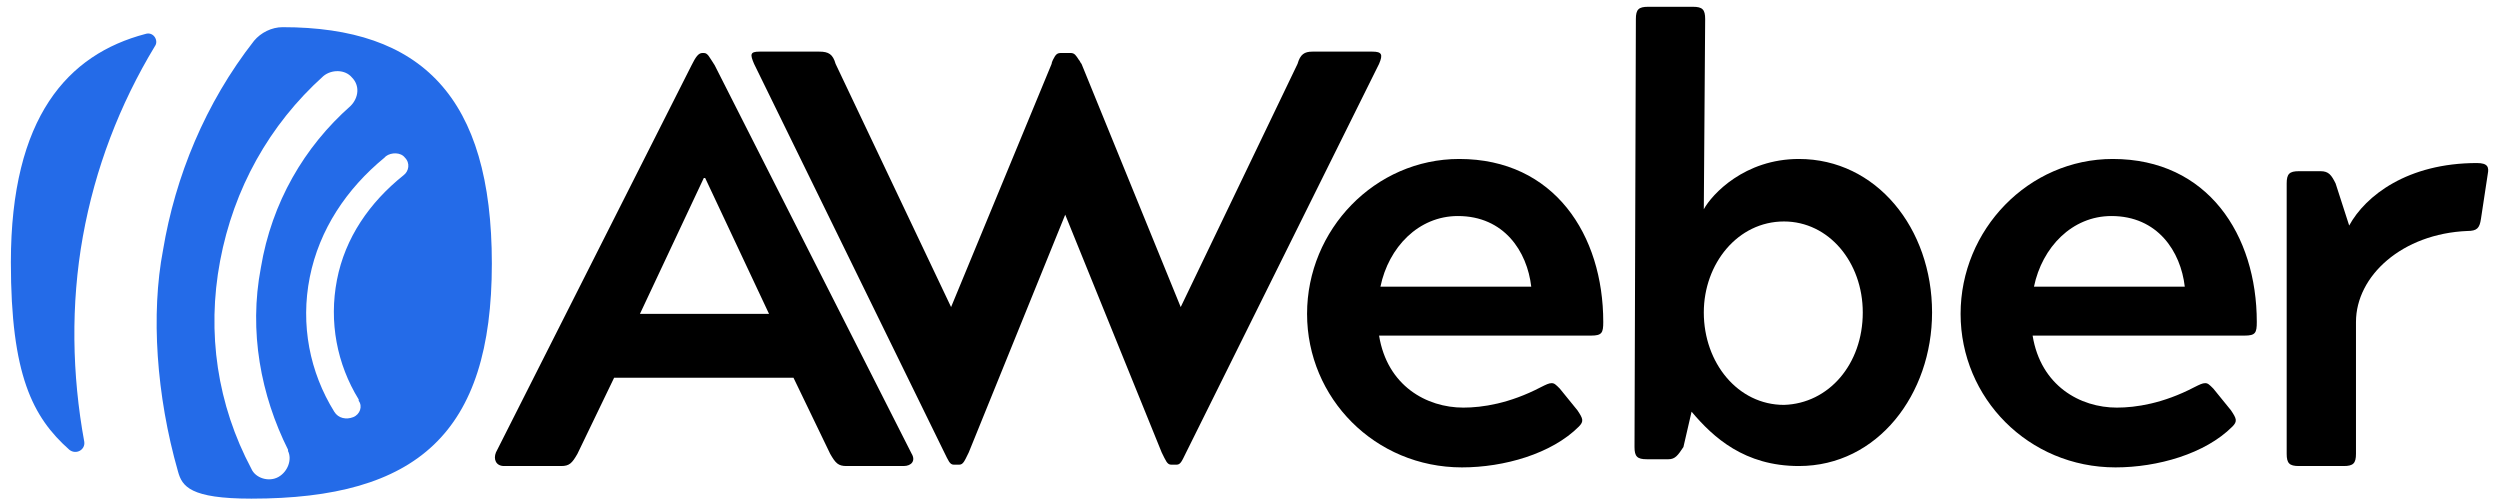 <?xml version="1.0" encoding="UTF-8" standalone="no"?>
<!DOCTYPE svg PUBLIC "-//W3C//DTD SVG 1.1//EN" "http://www.w3.org/Graphics/SVG/1.1/DTD/svg11.dtd">
<svg width="100%" height="100%" viewBox="0 0 184 37" version="1.1" xmlns="http://www.w3.org/2000/svg" xmlns:xlink="http://www.w3.org/1999/xlink" xml:space="preserve" xmlns:serif="http://www.serif.com/" style="fill-rule:evenodd;clip-rule:evenodd;stroke-linejoin:round;stroke-miterlimit:2;">
    <title>AWeber Logo</title>
    <g>
        <path d="M36.5,33.3L50.9,4.8C51.2,4.2 51.4,3.9 51.7,3.9L51.8,3.9C52.1,3.9 52.2,4.2 52.6,4.8L67.1,33.4C67.4,33.9 67.1,34.3 66.5,34.3L62.3,34.3C61.7,34.3 61.5,34.1 61.1,33.4L58.4,27.8L45.2,27.8L42.5,33.4C42.1,34.1 41.9,34.3 41.3,34.3L37.1,34.3C36.5,34.3 36.3,33.8 36.5,33.3M56.6,23.1L51.9,13.1L51.8,13.1L47.1,23.1L56.6,23.1Z" style="fill-rule:nonzero;"/>
        <path d="M60.3,3.8C61,3.8 61.3,4 61.5,4.7L70,22.6L77.4,4.7C77.4,4.6 77.5,4.4 77.5,4.4C77.7,4 77.8,3.9 78.1,3.9L78.8,3.9C79.1,3.9 79.2,4.1 79.4,4.4C79.5,4.5 79.5,4.6 79.6,4.7L86.9,22.6L95.5,4.7C95.7,4 96,3.8 96.6,3.8L101,3.8C101.7,3.8 101.8,4 101.5,4.7L87.3,33.3C87,33.9 86.9,34.2 86.6,34.2L86.2,34.2C85.9,34.2 85.8,33.9 85.5,33.3L78.4,15.8L71.3,33.3C71,33.9 70.9,34.2 70.6,34.2L70.2,34.2C69.9,34.2 69.8,33.9 69.5,33.3L55.5,4.7C55.2,4 55.2,3.8 55.9,3.8L60.3,3.8Z" style="fill-rule:nonzero;"/>
        <path d="M107.4,11.7C114.4,11.7 118,17.3 118,23.7C118,24.5 117.9,24.7 117.1,24.7L101.5,24.7C102.1,28.4 105,30 107.7,30C109.1,30 111.1,29.7 113.4,28.5C113.8,28.3 114,28.2 114.2,28.2C114.4,28.2 114.5,28.3 114.8,28.6L116.1,30.2C116.5,30.8 116.6,31 116.2,31.4C114.2,33.4 110.7,34.4 107.6,34.4C101.2,34.4 96.2,29.3 96.2,23.1C96.2,16.9 101.2,11.7 107.4,11.7M112.7,21.1C112.4,18.5 110.7,15.9 107.3,15.9C104.4,15.9 102.2,18.2 101.6,21.1L112.7,21.1Z" style="fill-rule:nonzero;"/>
        <path d="M125.4,15.4C126,14.3 128.4,11.7 132.4,11.7C138.1,11.7 142.2,16.8 142.2,23C142.2,29 138.2,34.3 132.4,34.3C128.4,34.3 126.1,32.2 124.5,30.3L123.9,32.9C123.5,33.5 123.3,33.8 122.8,33.8L121.2,33.8C120.5,33.8 120.3,33.6 120.3,32.9L120.4,1.4C120.4,0.7 120.6,0.5 121.3,0.5L124.6,0.5C125.3,0.5 125.5,0.7 125.5,1.4L125.4,15.4ZM137.1,23C137.1,19.3 134.6,16.3 131.3,16.3C127.9,16.3 125.4,19.4 125.4,23C125.4,26.7 127.9,29.8 131.3,29.8C134.6,29.7 137.1,26.8 137.1,23" style="fill-rule:nonzero;"/>
        <path d="M155.5,11.7C162.5,11.7 166.1,17.3 166.1,23.7C166.1,24.5 166,24.7 165.2,24.7L149.6,24.7C150.2,28.4 153.1,30 155.8,30C157.2,30 159.2,29.7 161.5,28.5C161.9,28.3 162.1,28.2 162.3,28.2C162.5,28.2 162.6,28.3 162.9,28.6L164.2,30.2C164.6,30.8 164.7,31 164.3,31.4C162.3,33.4 158.8,34.4 155.7,34.4C149.3,34.4 144.3,29.3 144.3,23.1C144.3,16.9 149.3,11.7 155.5,11.7M160.8,21.1C160.5,18.5 158.8,15.9 155.4,15.9C152.5,15.9 150.3,18.2 149.7,21.1L160.8,21.1Z" style="fill-rule:nonzero;"/>
        <path d="M173.4,23.7L173.4,33.4C173.4,34.1 173.2,34.3 172.5,34.3L169.2,34.3C168.5,34.3 168.3,34.1 168.3,33.4L168.3,13.5C168.3,12.8 168.5,12.6 169.2,12.6L170.8,12.6C171.4,12.6 171.6,12.9 171.9,13.5L172.9,16.6C174.1,14.4 177.2,12 182.3,12C183.1,12 183.2,12.3 183.1,12.8L182.6,16.1C182.5,16.8 182.3,17 181.6,17C176.8,17.2 173.4,20.3 173.4,23.7" style="fill-rule:nonzero;"/>
    </g>
    <g>
        <path d="M20.8,2C20,2 19.2,2.4 18.7,3C15.1,7.6 12.9,13 12,18.4C11.1,23.1 11.5,29.1 13.1,34.7C13.4,35.8 14,36.7 18.5,36.7C30.7,36.7 36.2,31.9 36.2,19.4C36.2,7.1 31,2 20.8,2M20.5,35.1C19.8,35.5 18.8,35.2 18.5,34.5C16,29.8 15.2,24.5 16.2,19.2C17.2,13.9 19.8,9.2 23.8,5.6C24.4,5.1 25.4,5.1 25.9,5.7C26.5,6.3 26.4,7.2 25.8,7.8C22.4,10.8 20,14.9 19.2,19.7C18.3,24.4 19.2,29.1 21.2,33.1L21.2,33.2C21.5,33.8 21.2,34.7 20.5,35.1M29.7,12.9C27.2,14.9 25.4,17.5 24.8,20.6C24.2,23.7 24.8,26.8 26.4,29.4L26.4,29.5C26.7,29.9 26.5,30.5 26,30.7C25.5,30.9 24.9,30.8 24.6,30.3C22.8,27.4 22.1,23.9 22.8,20.4C23.5,16.9 25.5,13.9 28.3,11.6L28.4,11.5C28.8,11.2 29.5,11.2 29.8,11.6C30.2,12 30.1,12.6 29.7,12.9M6.2,32.5C6.3,33.1 5.6,33.5 5.1,33.1C2.4,30.7 0.8,27.6 0.8,19.3C0.8,8.6 5,4 10.7,2.5C11.3,2.3 11.7,3 11.4,3.4C8.8,7.7 7,12.4 6.1,17.4C5.2,22.4 5.3,27.6 6.2,32.5Z" style="fill:rgb(36,107,232);fill-rule:nonzero;"/>
    </g>
</svg>
